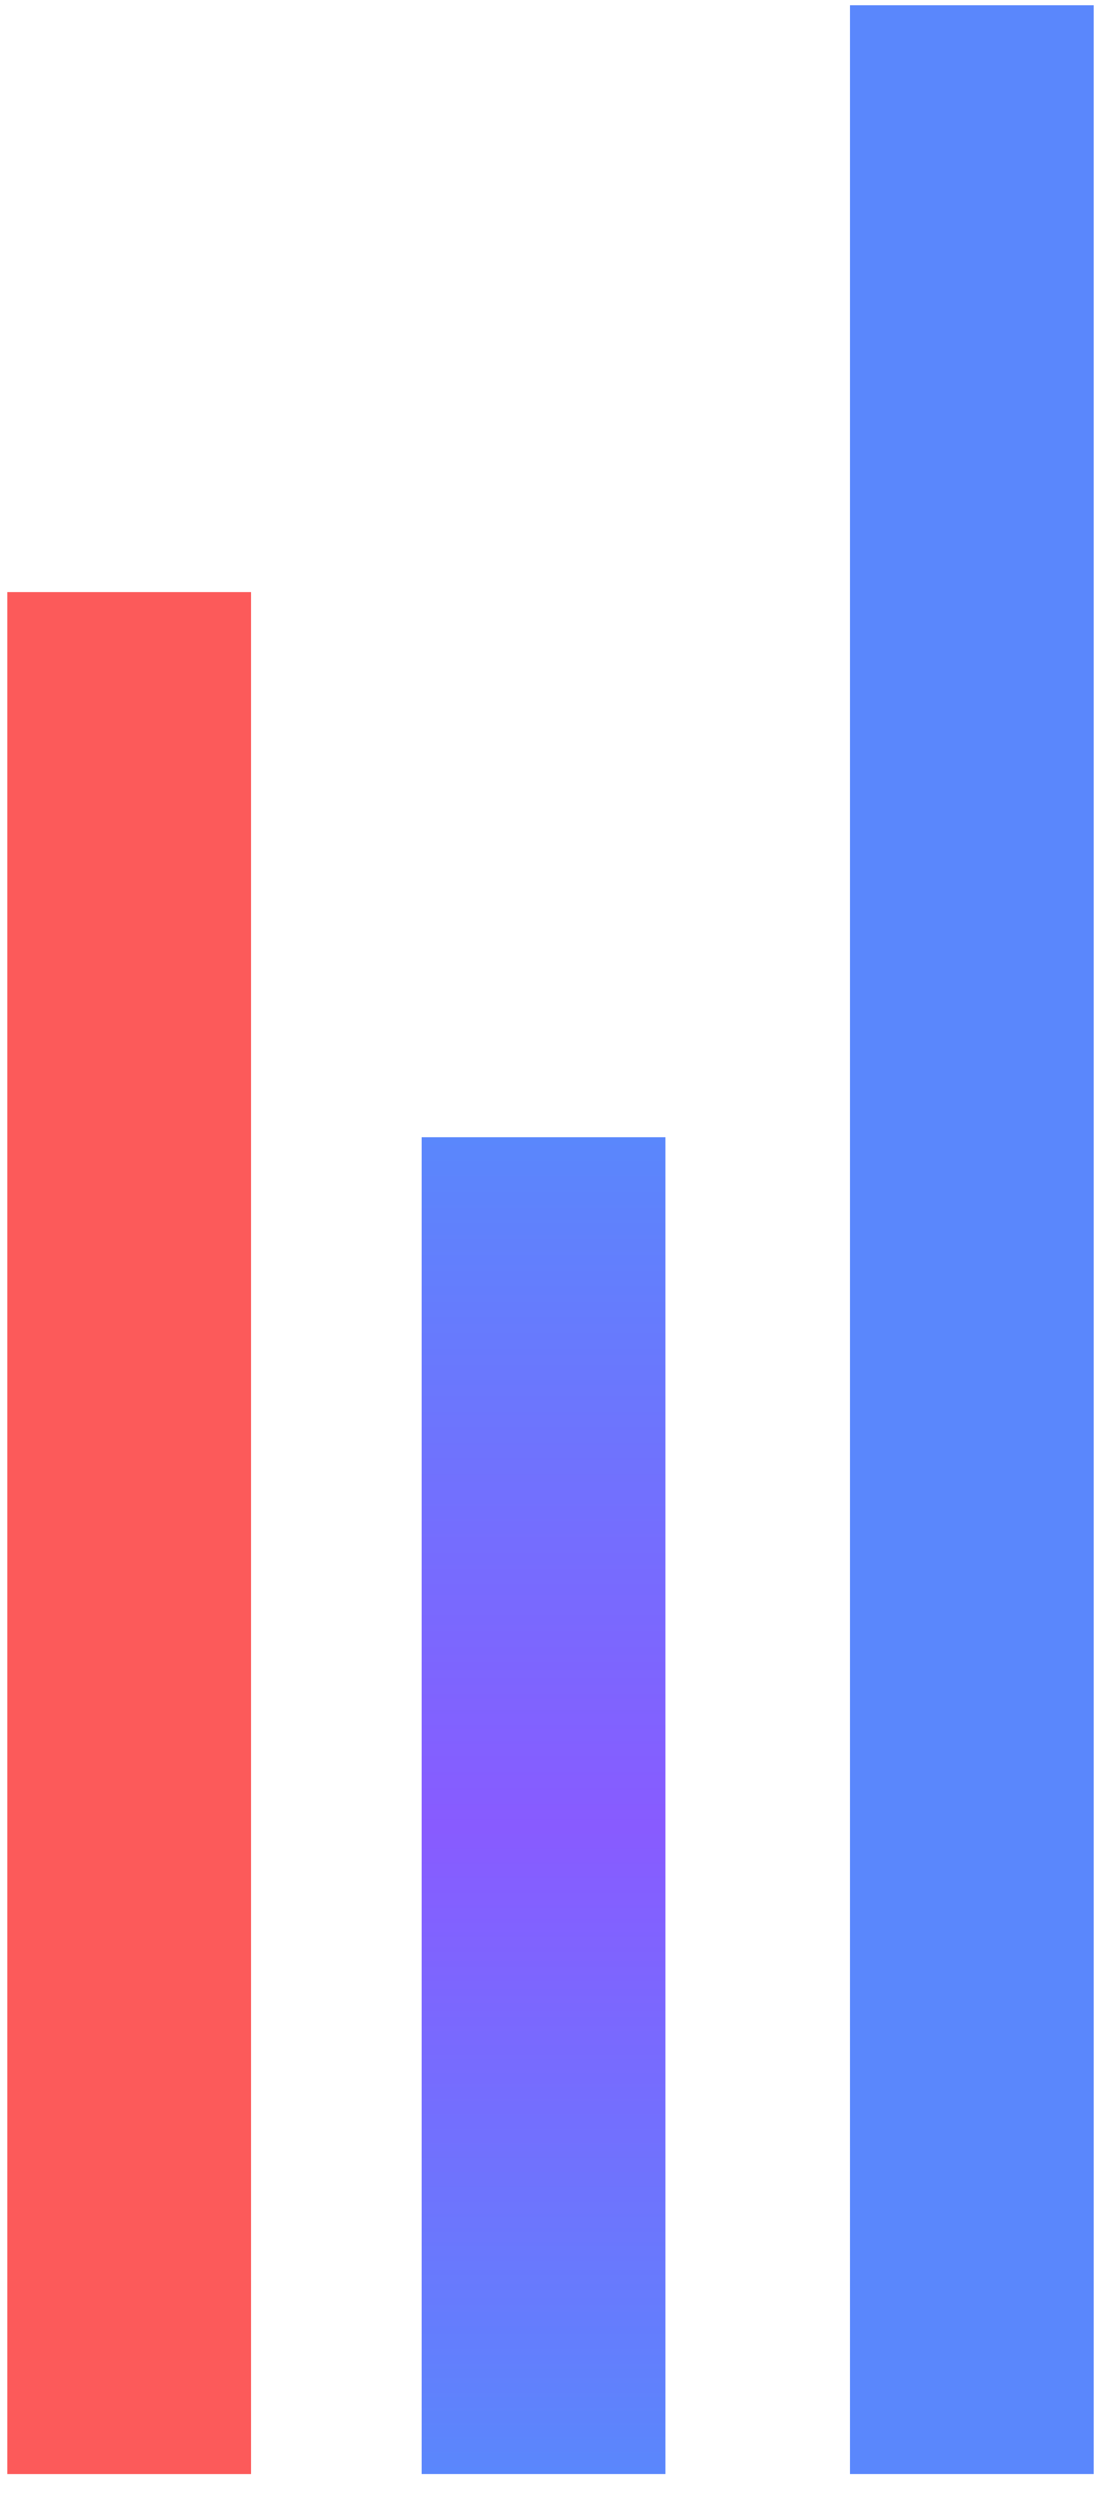 <svg width="42" height="95" viewBox="0 0 42 95" fill="none" xmlns="http://www.w3.org/2000/svg">
<path d="M9.542 22.5H0.277V94.019H9.542V22.5Z" fill="#FC5A5A"/>
<path d="M25.292 43.216H16.027V94.018H25.292V43.216Z" fill="url(#paint0_linear_1679_2099)"/>
<path d="M41.571 0.199H32.307V94.018H41.571V0.199Z" fill="#5A87FC"/>
<defs>
<linearGradient id="paint0_linear_1679_2099" x1="20.66" y1="43.216" x2="20.66" y2="94.018" gradientUnits="userSpaceOnUse">
<stop stop-color="#5A87FC"/>
<stop offset="0.516" stop-color="#885BFF"/>
<stop offset="1" stop-color="#5A87FC"/>
</linearGradient>
</defs>
</svg>
